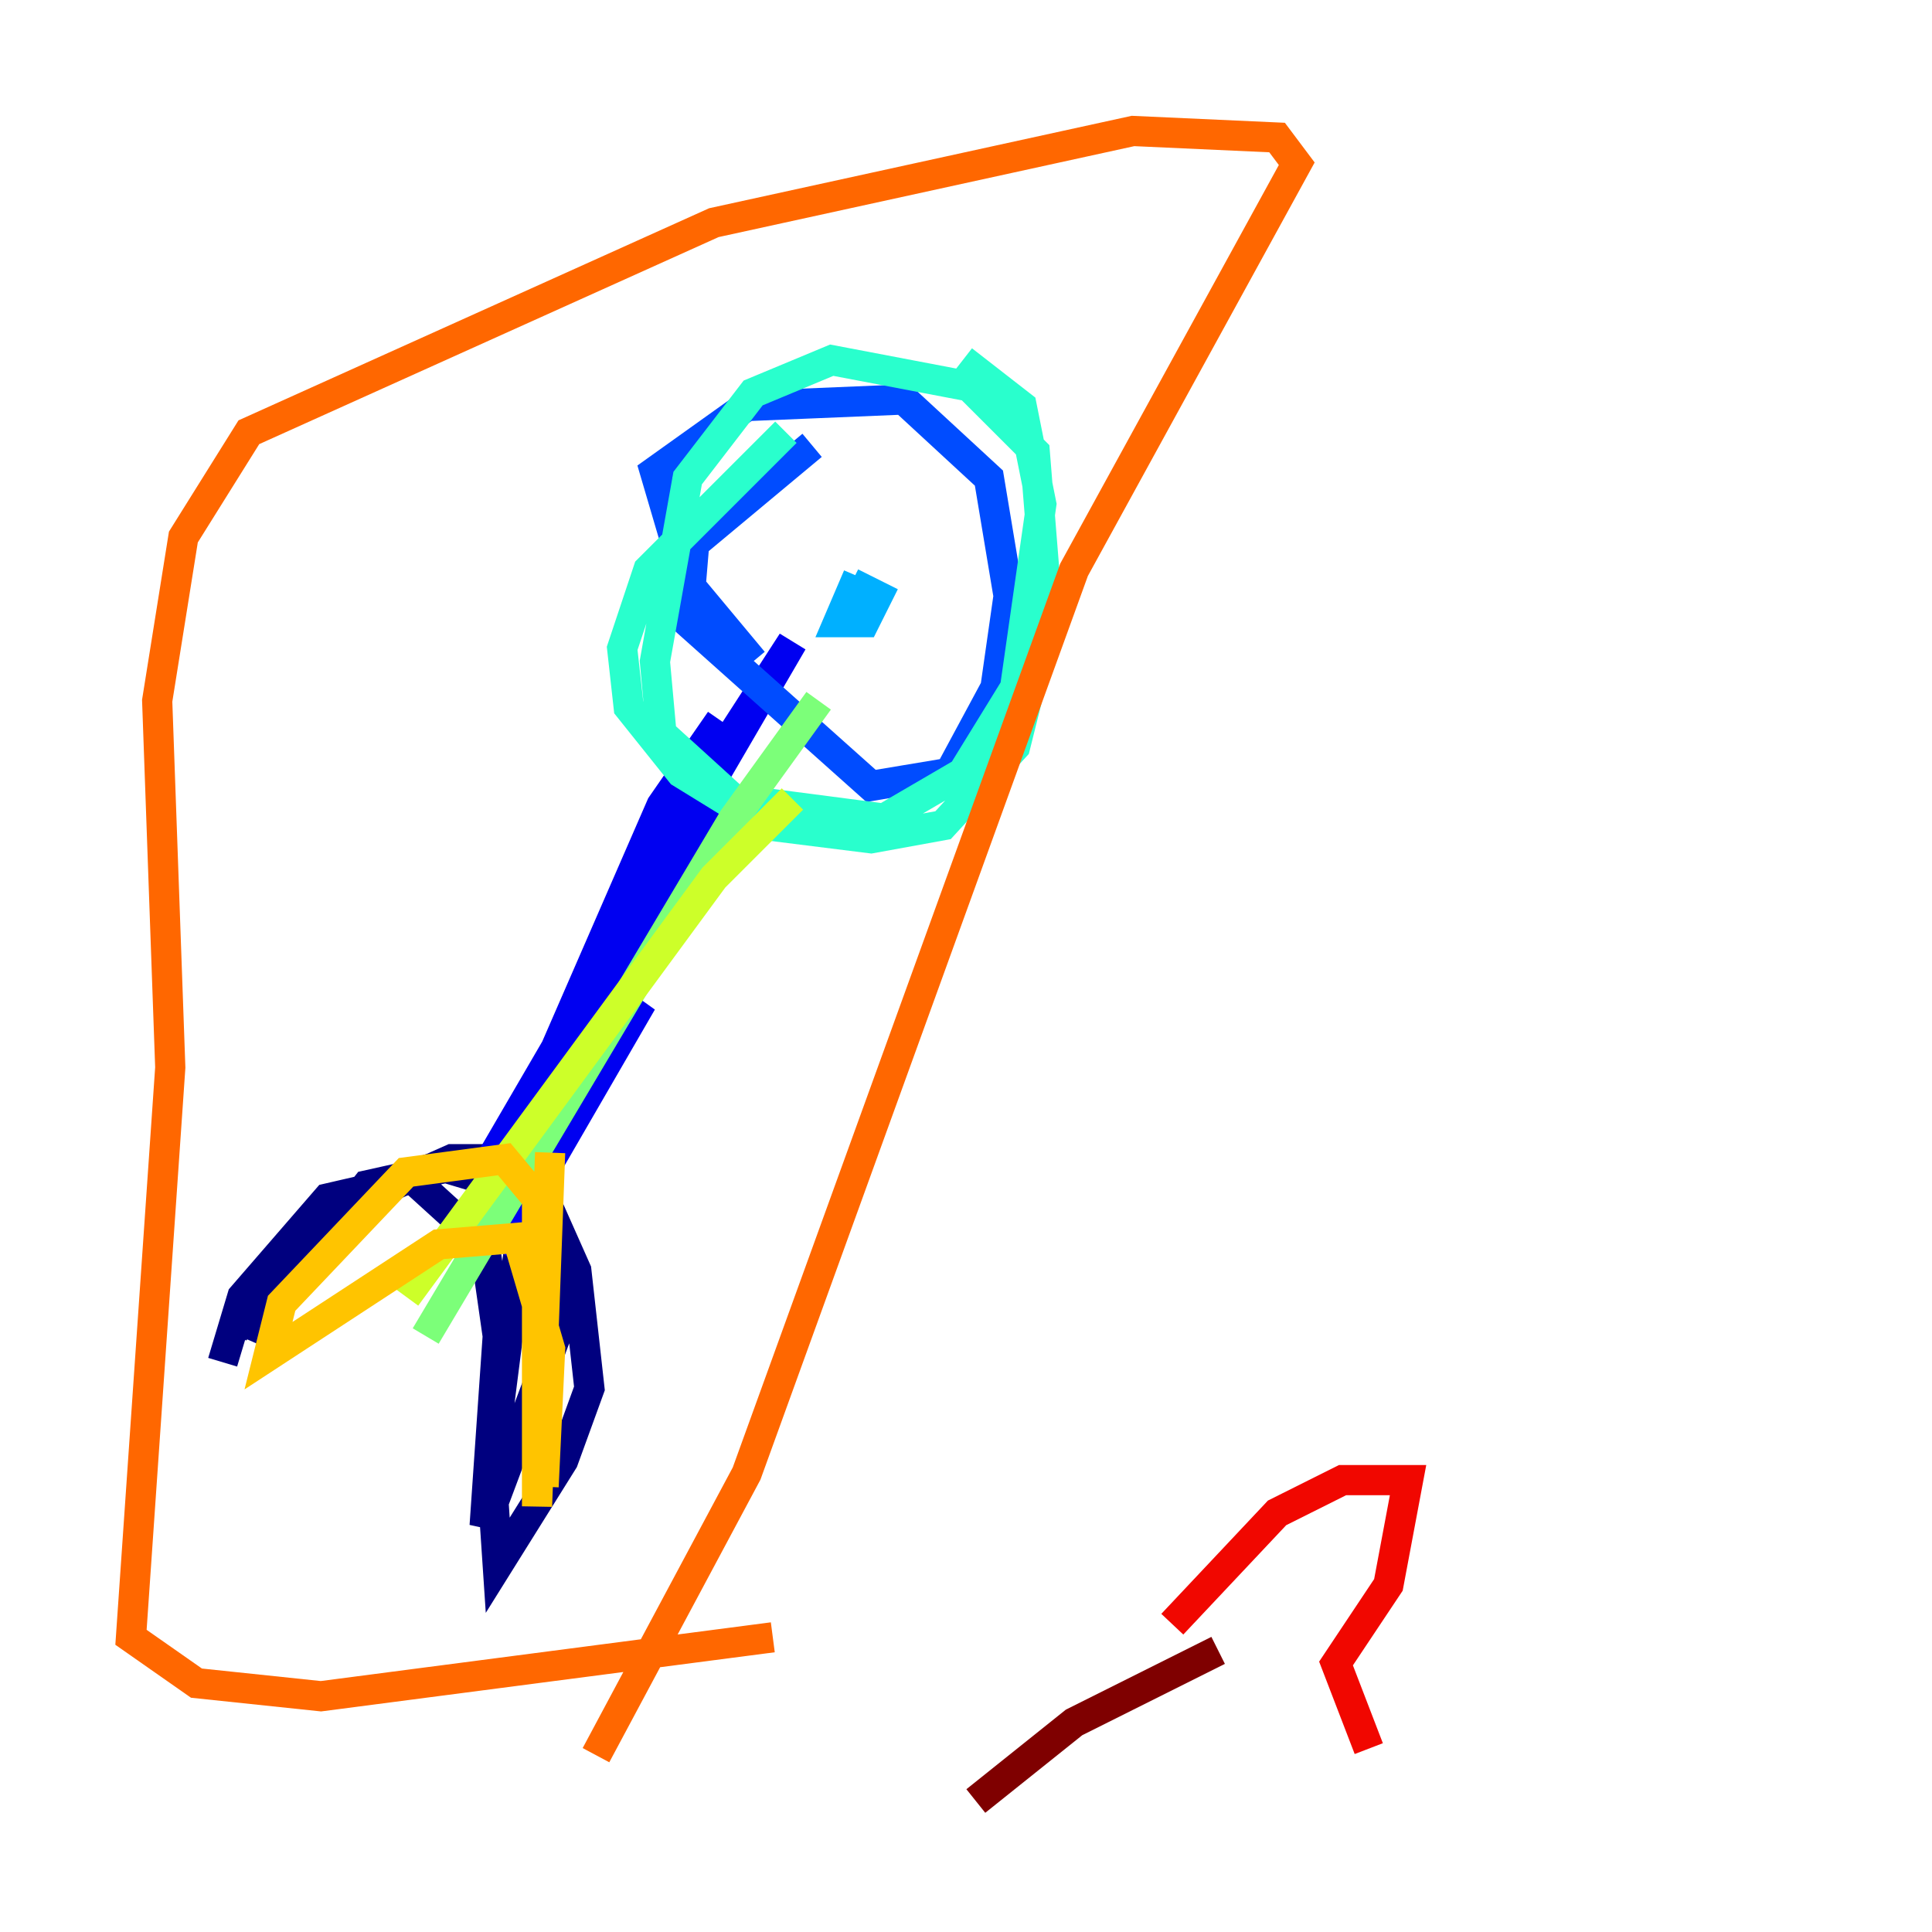 <?xml version="1.0" encoding="utf-8" ?>
<svg baseProfile="tiny" height="128" version="1.2" viewBox="0,0,128,128" width="128" xmlns="http://www.w3.org/2000/svg" xmlns:ev="http://www.w3.org/2001/xml-events" xmlns:xlink="http://www.w3.org/1999/xlink"><defs /><polyline fill="none" points="14.752,90.251 16.054,85.912 21.695,79.403 27.336,78.102 32.108,82.441 32.976,88.515 32.108,101.098 37.315,87.214 35.58,81.139 33.41,78.536 29.071,77.234 25.166,78.536 16.922,85.912 16.488,88.515 24.298,78.536 32.108,76.8 36.447,80.271 38.183,84.176 39.051,91.986 37.315,96.759 32.976,103.702 32.542,97.193 35.146,76.8 29.939,76.8 26.034,78.536 15.62,88.081" stroke="#00007f" stroke-width="2" /><polyline fill="none" points="32.976,82.875 42.522,66.386 36.447,73.329 32.542,80.271 48.163,52.068 33.41,76.366 42.956,57.275 52.502,42.522 32.542,76.8 32.108,80.271 43.824,53.37 47.729,47.729" stroke="#0000f1" stroke-width="2" /><polyline fill="none" points="49.898,43.824 45.559,38.617 43.39,31.241 49.464,26.902 59.878,26.468 65.519,31.675 66.82,39.485 65.953,45.559 62.915,51.2 57.709,52.068 45.559,41.22 45.993,36.014 53.803,29.505" stroke="#004cff" stroke-width="2" /><polyline fill="none" points="56.841,38.183 55.539,41.22 57.275,41.22 58.142,39.485 56.407,38.617" stroke="#00b0ff" stroke-width="2" /><polyline fill="none" points="52.068,28.637 42.956,37.749 41.22,42.956 41.654,46.861 45.125,51.2 50.766,54.671 57.709,55.539 62.481,54.671 67.254,49.464 69.424,40.786 68.556,29.939 64.217,25.6 55.105,23.864 49.898,26.034 45.559,31.675 43.39,43.824 43.824,48.597 48.597,52.936 58.576,54.237 63.783,51.2 67.254,45.559 68.99,33.41 67.688,26.902 63.783,23.864" stroke="#29ffcd" stroke-width="2" /><polyline fill="none" points="54.237,46.427 48.597,54.237 28.203,88.515" stroke="#7cff79" stroke-width="2" /><polyline fill="none" points="52.502,52.936 47.295,58.142 26.902,85.912" stroke="#cdff29" stroke-width="2" /><polyline fill="none" points="36.447,76.366 35.58,99.797 35.58,79.403 33.41,76.8 26.902,77.668 18.658,86.346 17.79,89.817 29.071,82.441 34.278,82.007 36.447,89.383 36.014,98.495" stroke="#ffc400" stroke-width="2" /><polyline fill="none" points="39.485,116.285 49.464,97.627 71.159,37.749 85.912,10.848 84.61,9.112 75.064,8.678 47.295,14.752 16.488,28.637 12.149,35.58 10.414,46.427 11.281,70.725 8.678,108.475 13.017,111.512 21.261,112.38 51.2,108.475" stroke="#ff6700" stroke-width="2" /><polyline fill="none" points="77.668,107.607 84.61,100.231 88.949,98.061 93.288,98.061 91.986,105.003 88.515,110.21 90.685,115.851" stroke="#f10700" stroke-width="2" /><polyline fill="none" points="64.651,119.322 71.159,114.115 80.705,109.342" stroke="#7f0000" stroke-width="2" /></svg>
